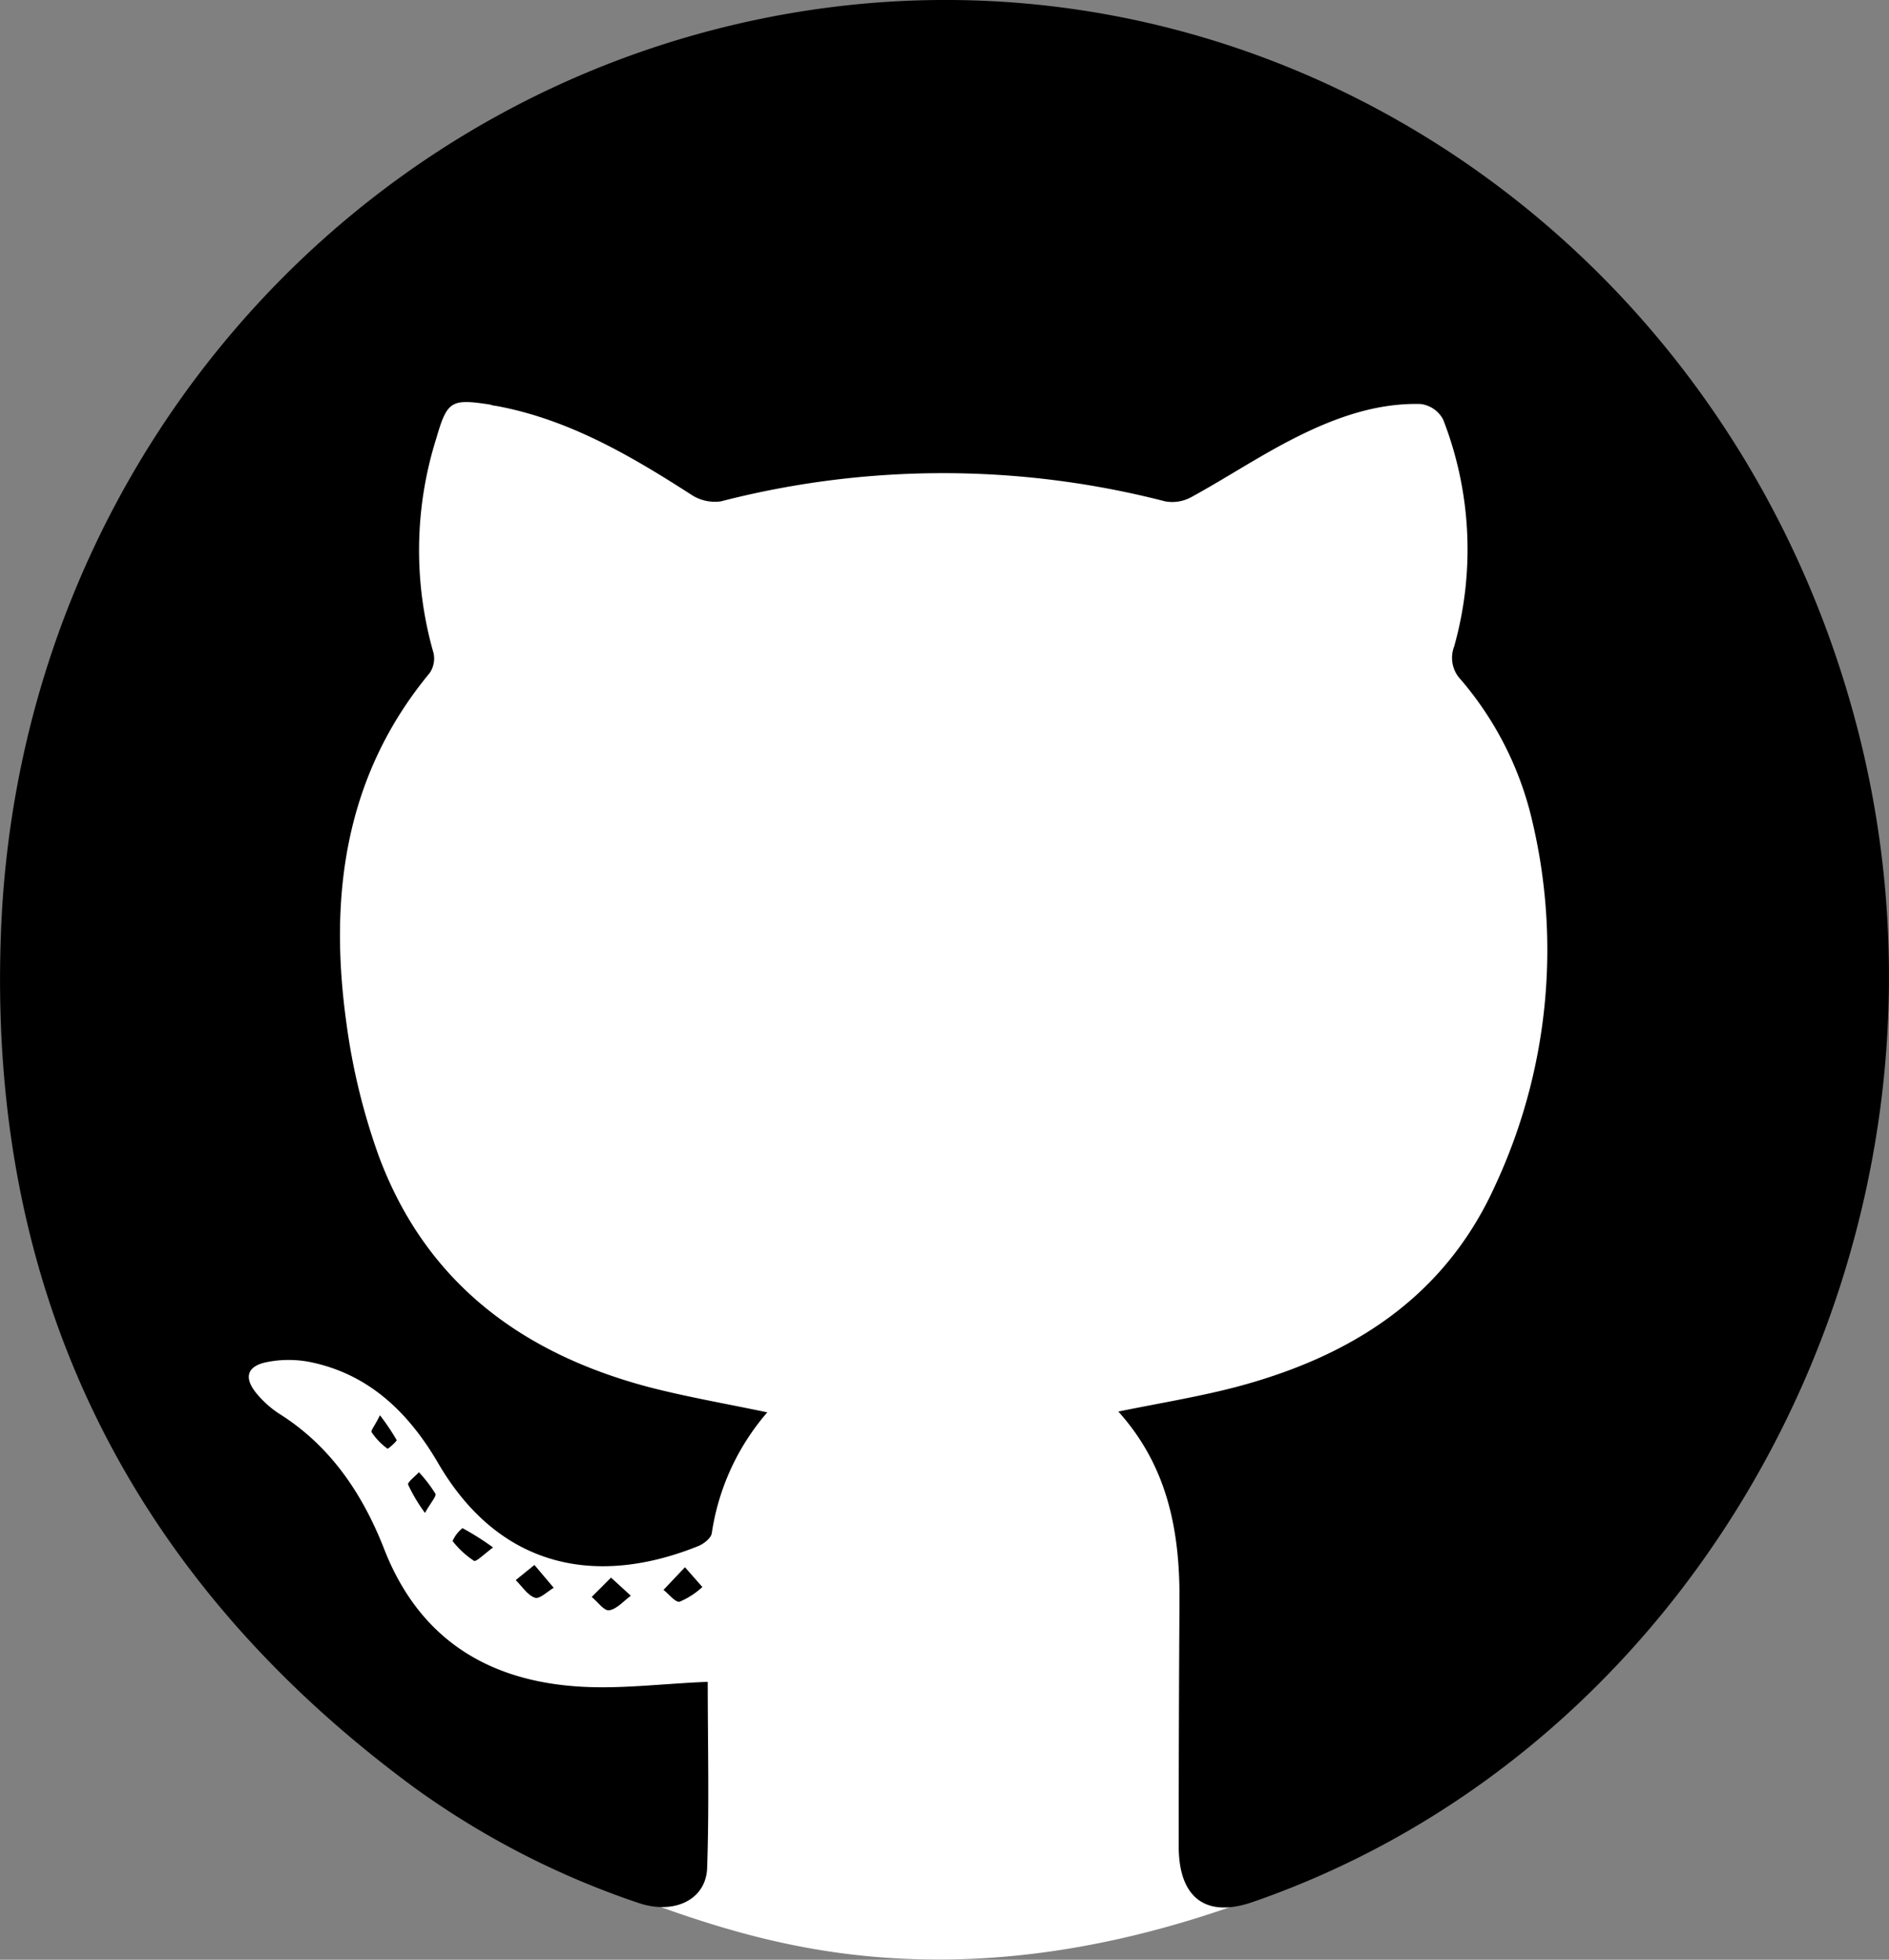 <svg xmlns="http://www.w3.org/2000/svg" viewBox="0 0 190.87 198.02"><rect x="0" y="0" width="190.87" height="198.02" fill="#808080" stroke="none"/><defs><style>.cls-1{fill:#fff;}</style></defs><title>Github</title><g id="Capa_2" data-name="Capa 2"><g id="Capa_11" data-name="Capa 11"><path class="cls-1" d="M187.93,103.75A93.13,93.13,0,0,1,128.87,191c-10.53,4.16-22.06,7-34,7-11.12,0-20.13-2.3-30-6-35.55-13.3-62.09-47.09-62.09-88.27,0-52.61,41.45-95.27,92.58-95.27S187.93,51.14,187.93,103.75Z"/><path d="M113,142.63c4.16-.85,8-1.47,11.81-2.46,11.39-3,21-8.81,26.22-20.28a56.43,56.43,0,0,0,3.58-37.8,33.56,33.56,0,0,0-7-13.41,3.18,3.18,0,0,1-.68-3.35,36.19,36.19,0,0,0-1.11-22.94,3,3,0,0,0-2.29-1.57c-4.55-.11-8.79,1.44-12.81,3.49-3.52,1.79-6.84,4-10.31,5.9a4,4,0,0,1-2.68.45,89.81,89.81,0,0,0-44.89,0A4.34,4.34,0,0,1,69.87,50c-6.21-4-12.5-7.67-19.82-9-.22,0-.44-.11-.66-.14-3.82-.57-4.21-.34-5.31,3.45A37.59,37.59,0,0,0,43.81,66,2.61,2.61,0,0,1,43.42,68C34.86,78.33,33.21,90.46,35,103.36a65.1,65.1,0,0,0,3.28,13.47c4.84,13,14.74,20,27.25,23.32,3.85,1,7.81,1.68,12,2.56a24,24,0,0,0-5.61,12.22c-.09.51-.83,1.08-1.38,1.3-10.18,4.09-20.06,2.35-26.33-8.49-3-5.11-7-8.89-12.81-10.1a11.22,11.22,0,0,0-4.47,0c-2,.41-2.31,1.59-1,3.17a10.27,10.27,0,0,0,2.22,2c5.17,3.22,8.46,8.06,10.67,13.72,3.52,9,10.33,13.15,19.16,13.85,4.39.36,8.86-.26,13.53-.44,0,6.07.16,12.45-.06,18.82-.12,3.25-3.41,4.75-7,3.5A84.63,84.63,0,0,1,41.8,180.58C13.06,159.4-1.45,130.38.12,93.66,2.07,48,34.1,10.49,77.28,1.82,126.78-8.11,175,23.46,187.83,74.19c12.5,49.51-14.68,101.89-61.26,118-4.74,1.64-7.48-.42-7.47-5.67q0-12.44.08-24.86C119.21,154.72,118,148.18,113,142.63Z"/><path d="M61.74,159.41l2,1.83c-.72.53-1.41,1.35-2.19,1.47-.51.08-1.17-.86-1.76-1.35Z"/><path d="M49.82,156.36c-1,.76-1.72,1.48-1.93,1.35a8.9,8.9,0,0,1-2.16-2,3.47,3.47,0,0,1,1-1.3A28.16,28.16,0,0,1,49.82,156.36Z"/><path d="M54,158.13l1.95,2.31c-.65.37-1.42,1.17-1.9,1-.75-.25-1.3-1.15-1.94-1.78Z"/><path d="M69.21,158.36l1.76,2a7.91,7.91,0,0,1-2.29,1.48c-.44.1-1.08-.76-1.64-1.19C67.66,160,68.29,159.33,69.21,158.36Z"/><path d="M42.94,152.87a16.66,16.66,0,0,1-1.7-2.85c-.08-.26.7-.83,1.09-1.26A14.36,14.36,0,0,1,44,150.94C44.11,151.18,43.54,151.81,42.94,152.87Z"/><path d="M38.39,143a24,24,0,0,1,1.69,2.51c.05.09-.86.92-.93.87a6.64,6.64,0,0,1-1.6-1.66C37.43,144.56,37.92,144,38.39,143Z"/></g></g></svg>